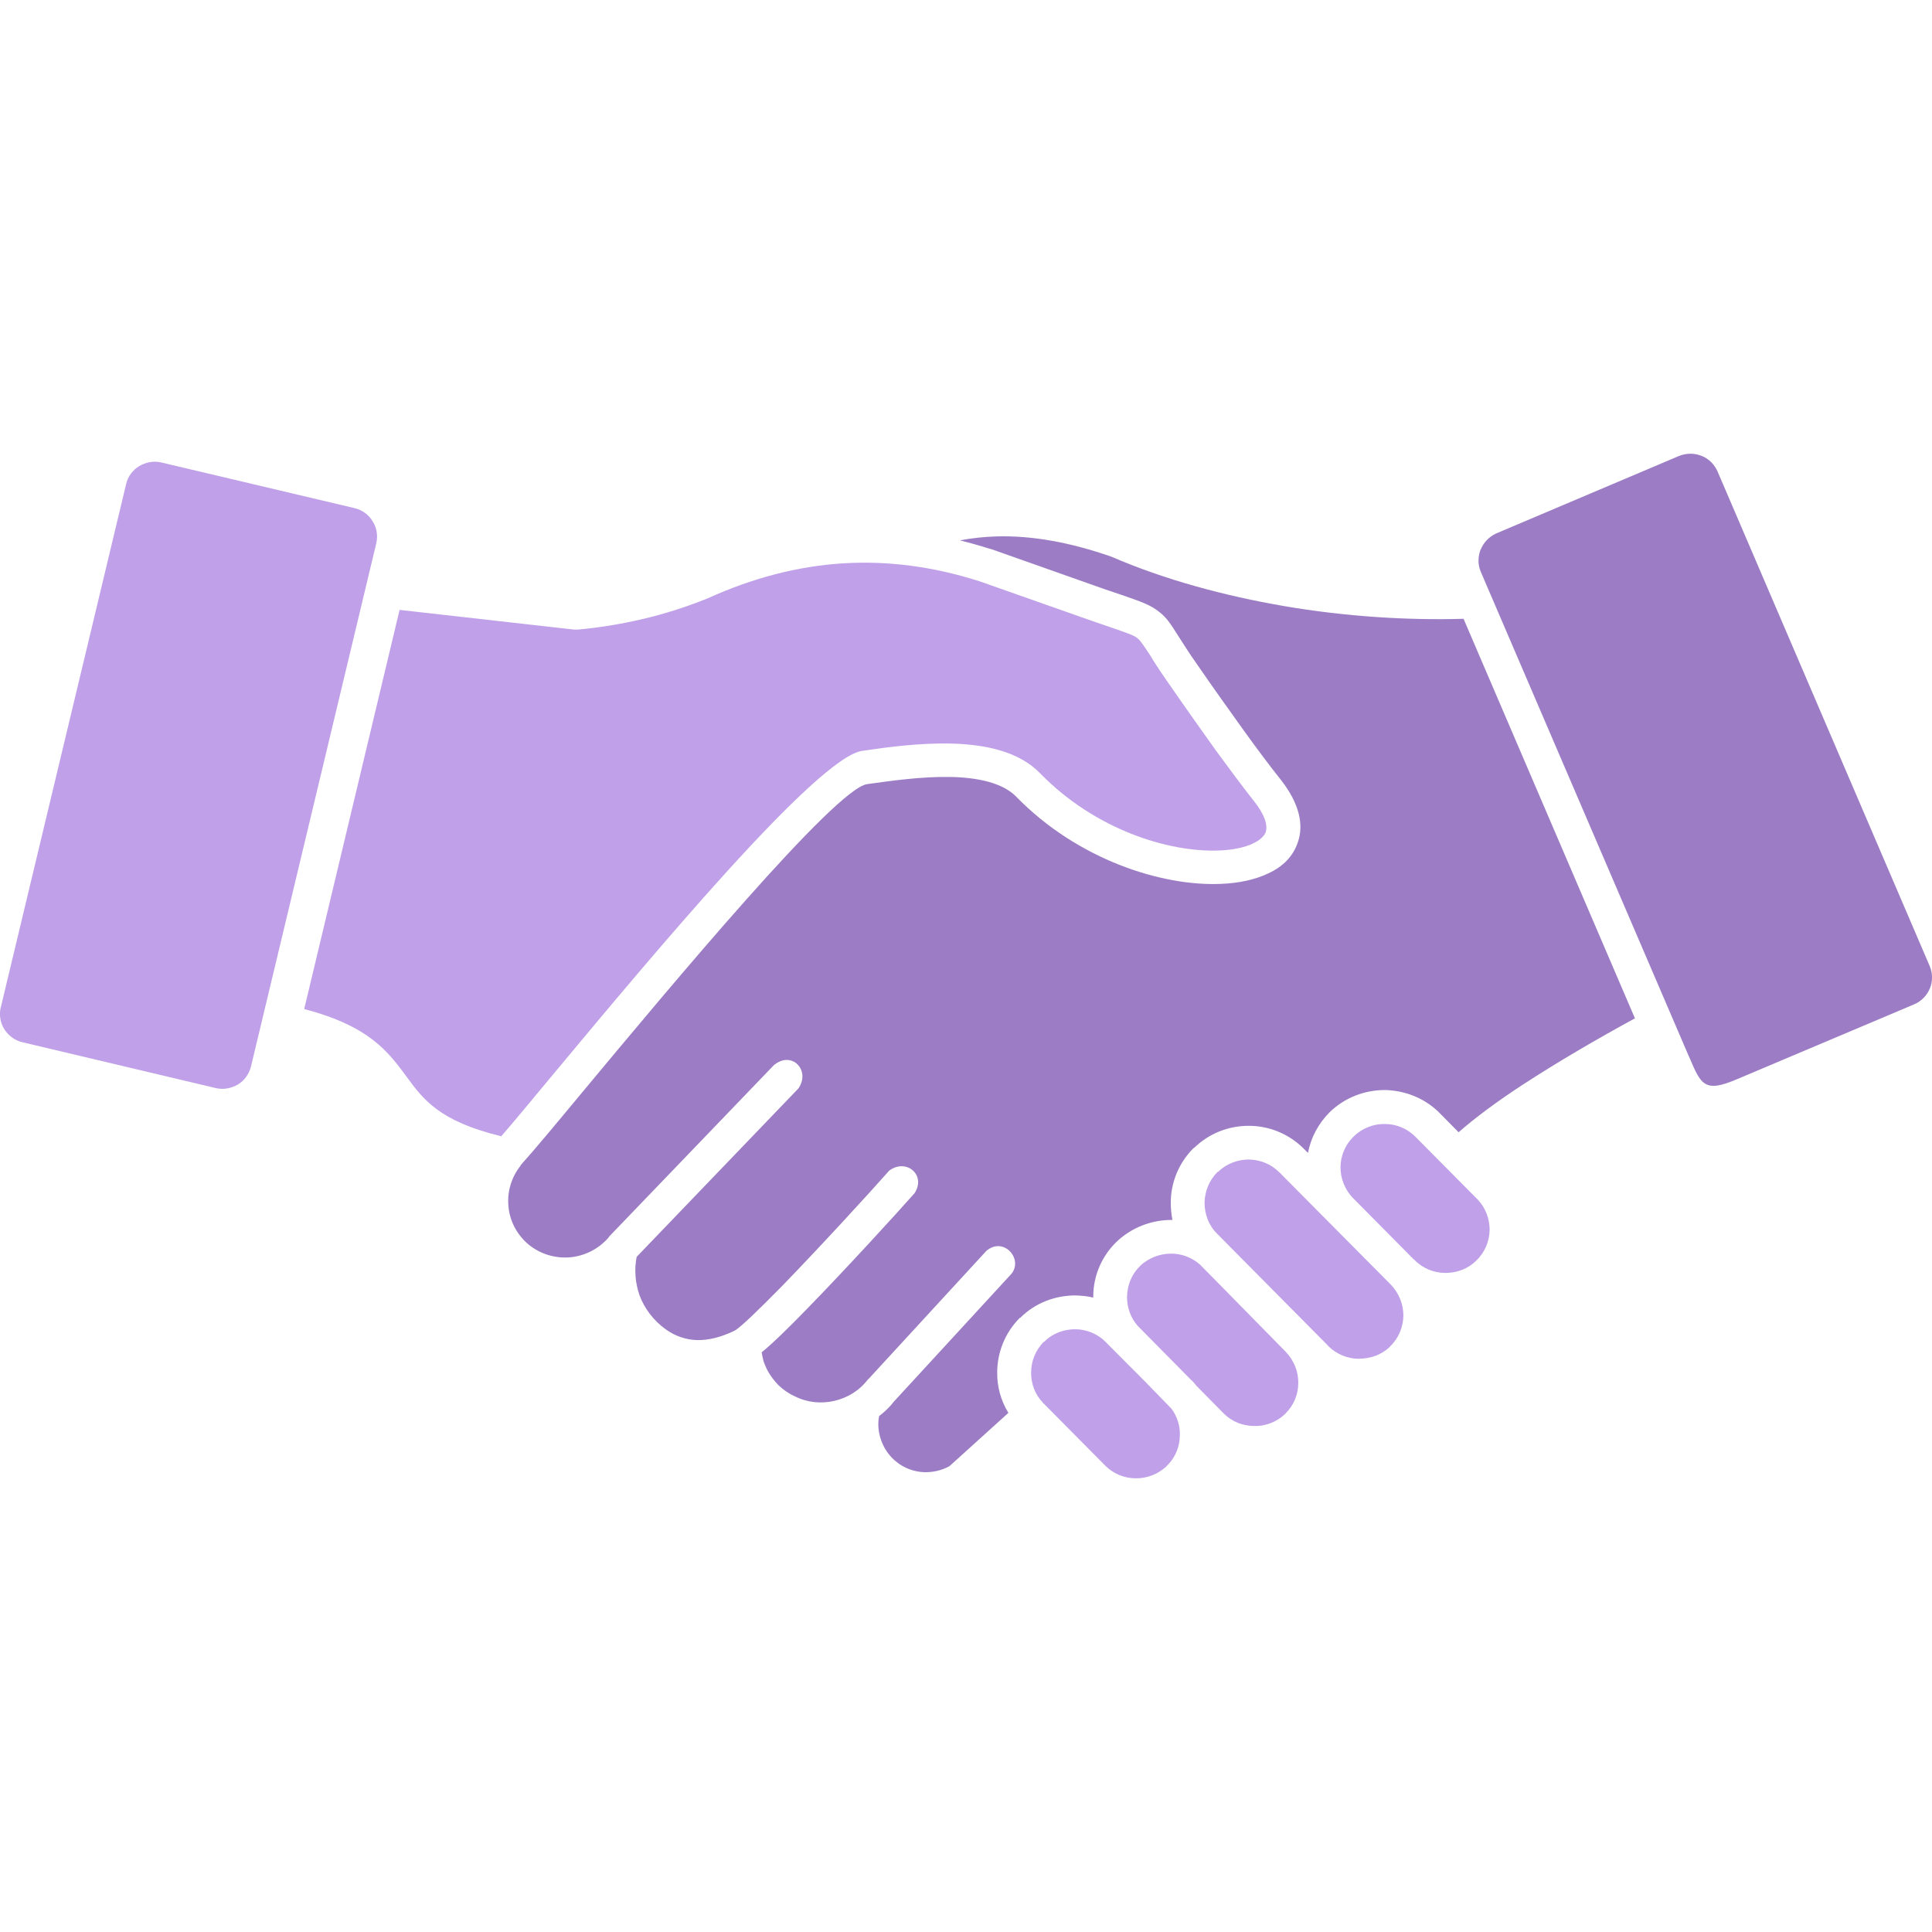 <svg width="66" height="66" viewBox="0 0 66 66" fill="none" xmlns="http://www.w3.org/2000/svg">
<g clip-path="url(#clip0_41_266)">
<path fill-rule="evenodd" clip-rule="evenodd" d="M0.028 34.411L4.309 16.536C4.368 16.266 4.544 16.051 4.758 15.923C4.98 15.793 5.239 15.734 5.511 15.799L12.115 17.359C12.381 17.422 12.601 17.59 12.732 17.811C12.868 18.024 12.915 18.296 12.855 18.556L8.574 36.433C8.511 36.692 8.341 36.918 8.132 37.046C7.903 37.176 7.644 37.235 7.37 37.17L0.768 35.605C0.502 35.545 0.28 35.371 0.147 35.158C0.011 34.945 -0.035 34.673 0.024 34.413H0.028V34.411Z" fill="#BFA0E9"/>
<path fill-rule="evenodd" clip-rule="evenodd" d="M50.584 18.773C50.681 18.534 50.862 18.339 51.115 18.222L57.353 15.578C57.607 15.475 57.883 15.475 58.123 15.571C58.364 15.662 58.559 15.851 58.673 16.103L65.922 33.003C66.026 33.248 66.026 33.528 65.929 33.761C65.836 33.993 65.648 34.2 65.394 34.308L59.352 36.861C58.231 37.343 58.114 37.069 57.709 36.116L57.685 36.066L50.586 19.534C50.476 19.275 50.489 19.01 50.58 18.771L50.584 18.773Z" fill="#9C7DC5"/>
<path fill-rule="evenodd" clip-rule="evenodd" d="M19.615 21.508H19.733C20.482 21.441 21.222 21.319 21.957 21.146C22.684 20.976 23.422 20.744 24.142 20.453L24.177 20.44C25.712 19.744 27.246 19.343 28.795 19.245C30.339 19.149 31.886 19.356 33.449 19.853L37.34 21.224C37.63 21.32 37.781 21.378 37.912 21.419C38.479 21.619 38.73 21.695 38.861 21.806C38.971 21.897 39.077 22.063 39.286 22.38C39.414 22.595 39.59 22.866 39.89 23.299C40.507 24.192 41.053 24.96 41.529 25.627C42.038 26.323 42.472 26.905 42.836 27.365C43.207 27.83 43.311 28.186 43.24 28.425C43.186 28.567 43.037 28.704 42.817 28.808C42.528 28.949 42.133 29.034 41.67 29.053C39.927 29.131 37.403 28.336 35.537 26.422C34.821 25.677 33.682 25.432 32.5 25.401C31.405 25.375 30.281 25.528 29.453 25.651C27.911 25.871 22.259 32.666 18.89 36.709C18.168 37.58 17.555 38.319 17.124 38.816C15.012 38.306 14.458 37.556 13.905 36.803C13.259 35.923 12.616 35.053 10.392 34.471L12.793 24.422L13.651 20.835L19.617 21.508H19.615Z" fill="#BFA0E9"/>
<path fill-rule="evenodd" clip-rule="evenodd" d="M49.829 38.681L49.184 38.027C48.677 37.511 47.987 37.25 47.31 37.237C46.626 37.237 45.944 37.489 45.423 37.995C45.028 38.392 44.778 38.875 44.683 39.385L44.54 39.244L44.534 39.236C44.021 38.727 43.345 38.46 42.668 38.46C41.984 38.455 41.307 38.712 40.788 39.218L40.768 39.225C40.259 39.74 39.996 40.408 39.996 41.08C39.994 41.28 40.015 41.48 40.052 41.675H40.02C39.344 41.675 38.661 41.927 38.141 42.424L38.128 42.437C37.615 42.941 37.347 43.613 37.347 44.297V44.328C37.146 44.278 36.946 44.26 36.737 44.254C36.06 44.254 35.376 44.499 34.858 45.014L34.837 45.021C34.329 45.531 34.069 46.203 34.066 46.876C34.058 47.362 34.189 47.845 34.448 48.266L32.438 50.084C32.166 50.237 31.853 50.304 31.547 50.291C31.228 50.273 30.902 50.161 30.643 49.954C30.376 49.75 30.188 49.47 30.089 49.164C30.007 48.92 29.979 48.649 30.031 48.377C30.221 48.229 30.395 48.066 30.54 47.877L34.554 43.513C34.962 43.004 34.282 42.233 33.697 42.731L29.683 47.095L29.647 47.126C29.356 47.51 28.946 47.753 28.502 47.856C28.053 47.96 27.58 47.916 27.149 47.699C26.934 47.602 26.754 47.473 26.599 47.326C26.441 47.163 26.304 46.984 26.2 46.782C26.161 46.691 26.114 46.596 26.082 46.496C26.056 46.4 26.038 46.298 26.019 46.198C26.409 45.881 26.949 45.349 27.546 44.736C28.915 43.333 30.619 41.466 31.243 40.761C31.648 40.139 30.958 39.557 30.376 39.991C29.753 40.697 28.053 42.557 26.713 43.937C25.931 44.732 25.283 45.364 25.087 45.462C24.645 45.675 24.207 45.792 23.799 45.779C23.435 45.766 23.072 45.65 22.732 45.405C22.324 45.107 22.018 44.706 21.847 44.249C21.705 43.839 21.66 43.38 21.75 42.935C23.59 41.014 25.432 39.107 27.274 37.184C27.701 36.57 27.052 35.873 26.435 36.389L20.799 42.253L20.788 42.279C20.435 42.681 19.962 42.907 19.471 42.952C18.977 42.992 18.476 42.853 18.06 42.518C17.652 42.175 17.415 41.71 17.37 41.219C17.32 40.728 17.462 40.222 17.788 39.816L17.782 39.809C18.256 39.281 18.953 38.445 19.79 37.435C23.044 33.524 28.529 26.95 29.621 26.787C30.415 26.677 31.487 26.522 32.477 26.542C33.389 26.561 34.243 26.737 34.707 27.207C36.821 29.381 39.718 30.285 41.715 30.194C42.338 30.17 42.886 30.046 43.322 29.838C43.831 29.607 44.18 29.245 44.336 28.773C44.545 28.178 44.391 27.456 43.766 26.653C43.373 26.162 42.946 25.588 42.478 24.939C41.984 24.248 41.435 23.485 40.85 22.632C40.617 22.308 40.427 21.991 40.272 21.758C40.005 21.337 39.864 21.104 39.601 20.905C39.31 20.666 38.989 20.557 38.301 20.318C38.098 20.251 37.871 20.175 37.722 20.123L33.844 18.752H33.825C33.48 18.641 33.135 18.545 32.791 18.46C33.199 18.382 33.622 18.337 34.058 18.324C35.261 18.293 36.558 18.526 37.962 19.015C39.784 19.805 41.834 20.355 43.868 20.705C45.983 21.067 48.112 21.195 49.997 21.139L55.852 34.788C54.533 35.505 53.187 36.294 52.016 37.057C51.154 37.619 50.401 38.177 49.836 38.673L49.829 38.681Z" fill="#9C7DC5"/>
<path fill-rule="evenodd" clip-rule="evenodd" d="M39.856 50.086C39.554 50.365 39.178 50.506 38.801 50.501C38.419 50.501 38.033 50.352 37.748 50.059L35.654 47.947L35.634 47.925C35.356 47.642 35.22 47.265 35.225 46.886C35.225 46.502 35.374 46.122 35.661 45.835L35.682 45.829C35.965 45.54 36.359 45.409 36.728 45.409C37.097 45.409 37.496 45.557 37.781 45.855L39.116 47.195L40.02 48.125C40.216 48.388 40.315 48.707 40.306 49.018C40.306 49.404 40.164 49.782 39.864 50.071L39.858 50.084L39.856 50.086Z" fill="#BFA0E9"/>
<path fill-rule="evenodd" clip-rule="evenodd" d="M43.906 48.299C43.615 48.579 43.223 48.727 42.847 48.714C42.461 48.714 42.079 48.566 41.799 48.281H41.793V48.275L40.874 47.343C40.824 47.28 40.772 47.221 40.714 47.158L40.694 47.145L38.868 45.296C38.62 45.016 38.501 44.664 38.501 44.306C38.508 43.919 38.645 43.543 38.945 43.252H38.95L38.945 43.246C39.245 42.967 39.621 42.826 40.011 42.826C40.362 42.826 40.714 42.953 40.992 43.2L41.514 43.728L43.921 46.178C44.208 46.476 44.357 46.863 44.351 47.245C44.351 47.629 44.202 48.003 43.915 48.286L43.908 48.297L43.906 48.299Z" fill="#BFA0E9"/>
<path fill-rule="evenodd" clip-rule="evenodd" d="M46.43 46.419C46.048 46.419 45.662 46.27 45.371 45.979L45.364 45.966L41.89 42.461V42.455H41.885L41.577 42.144C41.286 41.86 41.15 41.471 41.15 41.084C41.156 40.71 41.305 40.321 41.592 40.037L41.612 40.032C41.896 39.752 42.282 39.611 42.658 39.611C43.048 39.616 43.426 39.765 43.712 40.057L43.725 40.069L47.511 43.884C47.797 44.182 47.942 44.562 47.942 44.944C47.936 45.323 47.787 45.707 47.493 45.99L47.48 45.996V46.009C47.185 46.289 46.809 46.415 46.432 46.415L46.43 46.419Z" fill="#BFA0E9"/>
<path fill-rule="evenodd" clip-rule="evenodd" d="M49.38 43.485C48.99 43.485 48.611 43.337 48.319 43.039L48.313 43.033H48.306L46.225 40.932C45.936 40.639 45.794 40.252 45.794 39.878C45.794 39.503 45.944 39.114 46.244 38.825C46.529 38.54 46.92 38.392 47.303 38.397C47.688 38.397 48.071 38.545 48.363 38.844L50.452 40.95L50.465 40.963C50.746 41.252 50.888 41.629 50.888 42.01C50.882 42.392 50.733 42.774 50.438 43.057L50.425 43.065V43.07C50.135 43.356 49.756 43.485 49.38 43.485Z" fill="#BFA0E9"/>
</g>
<defs>
<clipPath id="clip0_41_266">
<rect width="66" height="66" fill="white"/>
</clipPath>
</defs>
</svg>
